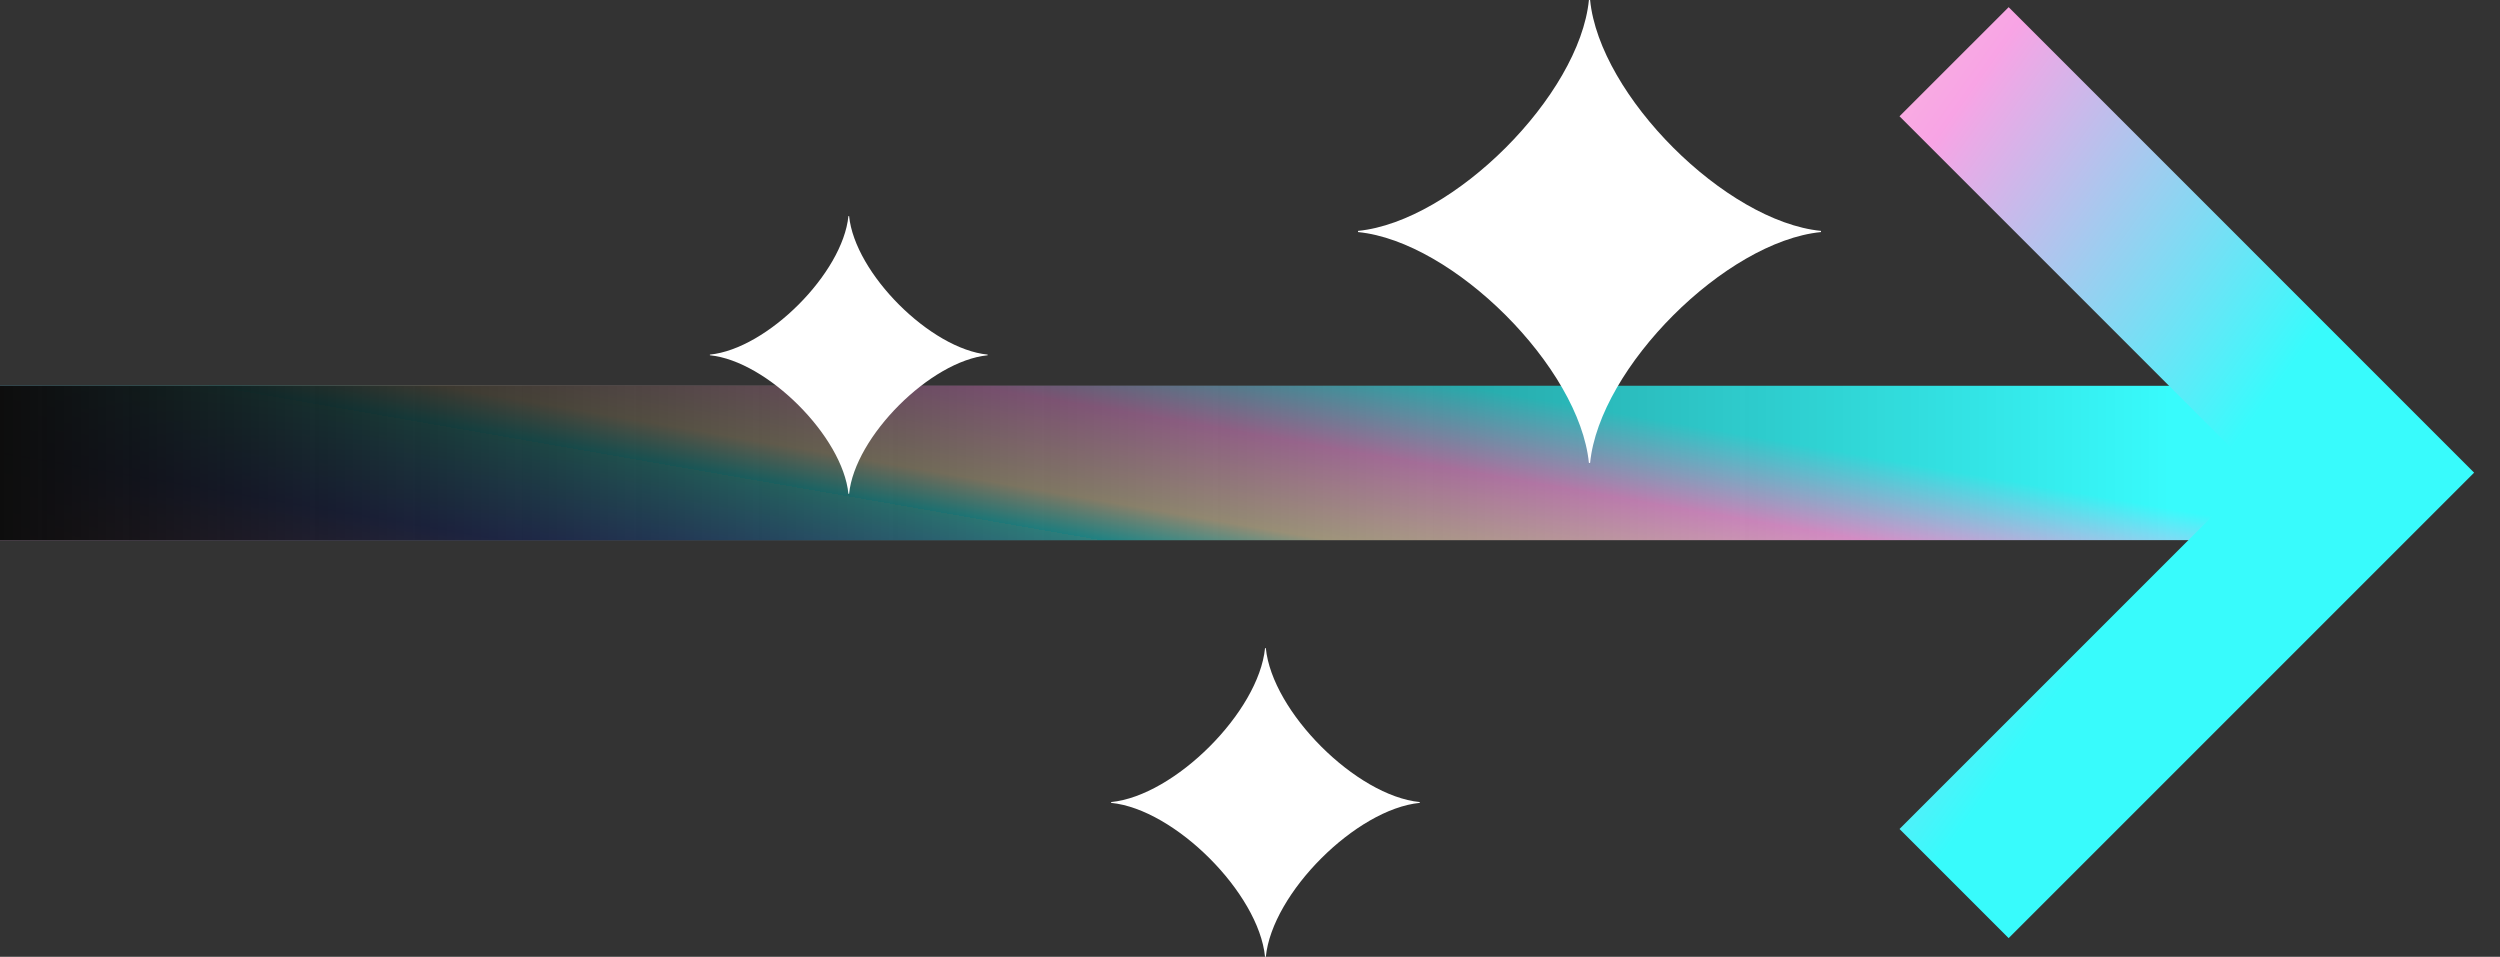 <svg width="81" height="31" viewBox="0 0 81 31" fill="none" xmlns="http://www.w3.org/2000/svg">
<rect x="0" y="0" width="81" height="31" fill="#333333" stroke="none"/>
<path d="M0 15L75 15" stroke="url(#paint0_linear_863_634)" stroke-width="5"/>
<path d="M0 15L75 15" stroke="url(#paint1_linear_863_634)" stroke-width="5"/>
<path d="M63.312 2L76.626 15.314L63.312 28.627" stroke="url(#paint2_linear_863_634)" stroke-width="5"/>
<path d="M59 7.481C55.907 7.174 51.825 3.092 51.519 0H51.481C51.174 3.092 47.092 7.174 44 7.481V7.519C47.092 7.825 51.174 11.907 51.481 15H51.519C51.825 11.908 55.907 7.826 59 7.519V7.481Z" fill="white"/>
<path d="M46 25.987C43.938 25.783 41.216 23.061 41.013 21H40.987C40.783 23.061 38.061 25.783 36 25.987V26.013C38.061 26.216 40.783 28.938 40.987 31H41.013C41.216 28.939 43.938 26.217 46 26.013V25.987Z" fill="white"/>
<path d="M32 11.489C30.144 11.305 27.695 8.855 27.511 7H27.489C27.305 8.855 24.855 11.305 23 11.489V11.511C24.855 11.695 27.305 14.144 27.489 16H27.511C27.695 14.145 30.144 11.695 32 11.511V11.489Z" fill="white"/>
<defs>
<linearGradient id="paint0_linear_863_634" x1="4.044" y1="18.352" x2="6.296" y2="5.372" gradientUnits="userSpaceOnUse">
<stop stop-color="#F8A4E5"/>
<stop offset="0.224" stop-color="#5E7FFF"/>
<stop offset="0.474" stop-color="#56F9F4"/>
<stop offset="0.474" stop-color="#38FBFC"/>
<stop offset="0.57" stop-color="#FFEFC5"/>
<stop offset="0.794" stop-color="#F8A4E5"/>
<stop offset="1" stop-color="#38FBFC"/>
</linearGradient>
<linearGradient id="paint1_linear_863_634" x1="-4.12527e-07" y1="17.983" x2="70.312" y2="17.983" gradientUnits="userSpaceOnUse">
<stop stop-color="#0D0D0D"/>
<stop offset="1" stop-opacity="0"/>
</linearGradient>
<linearGradient id="paint2_linear_863_634" x1="19.999" y1="-26.314" x2="73.999" y2="12.186" gradientUnits="userSpaceOnUse">
<stop stop-color="#F8A4E5"/>
<stop offset="0.224" stop-color="#5E7FFF"/>
<stop offset="0.474" stop-color="#56F9F4"/>
<stop offset="0.474" stop-color="#38FBFC"/>
<stop offset="0.57" stop-color="#FFEFC5"/>
<stop offset="0.794" stop-color="#F8A4E5"/>
<stop offset="1" stop-color="#38FBFC"/>
</linearGradient>
</defs>
</svg>
